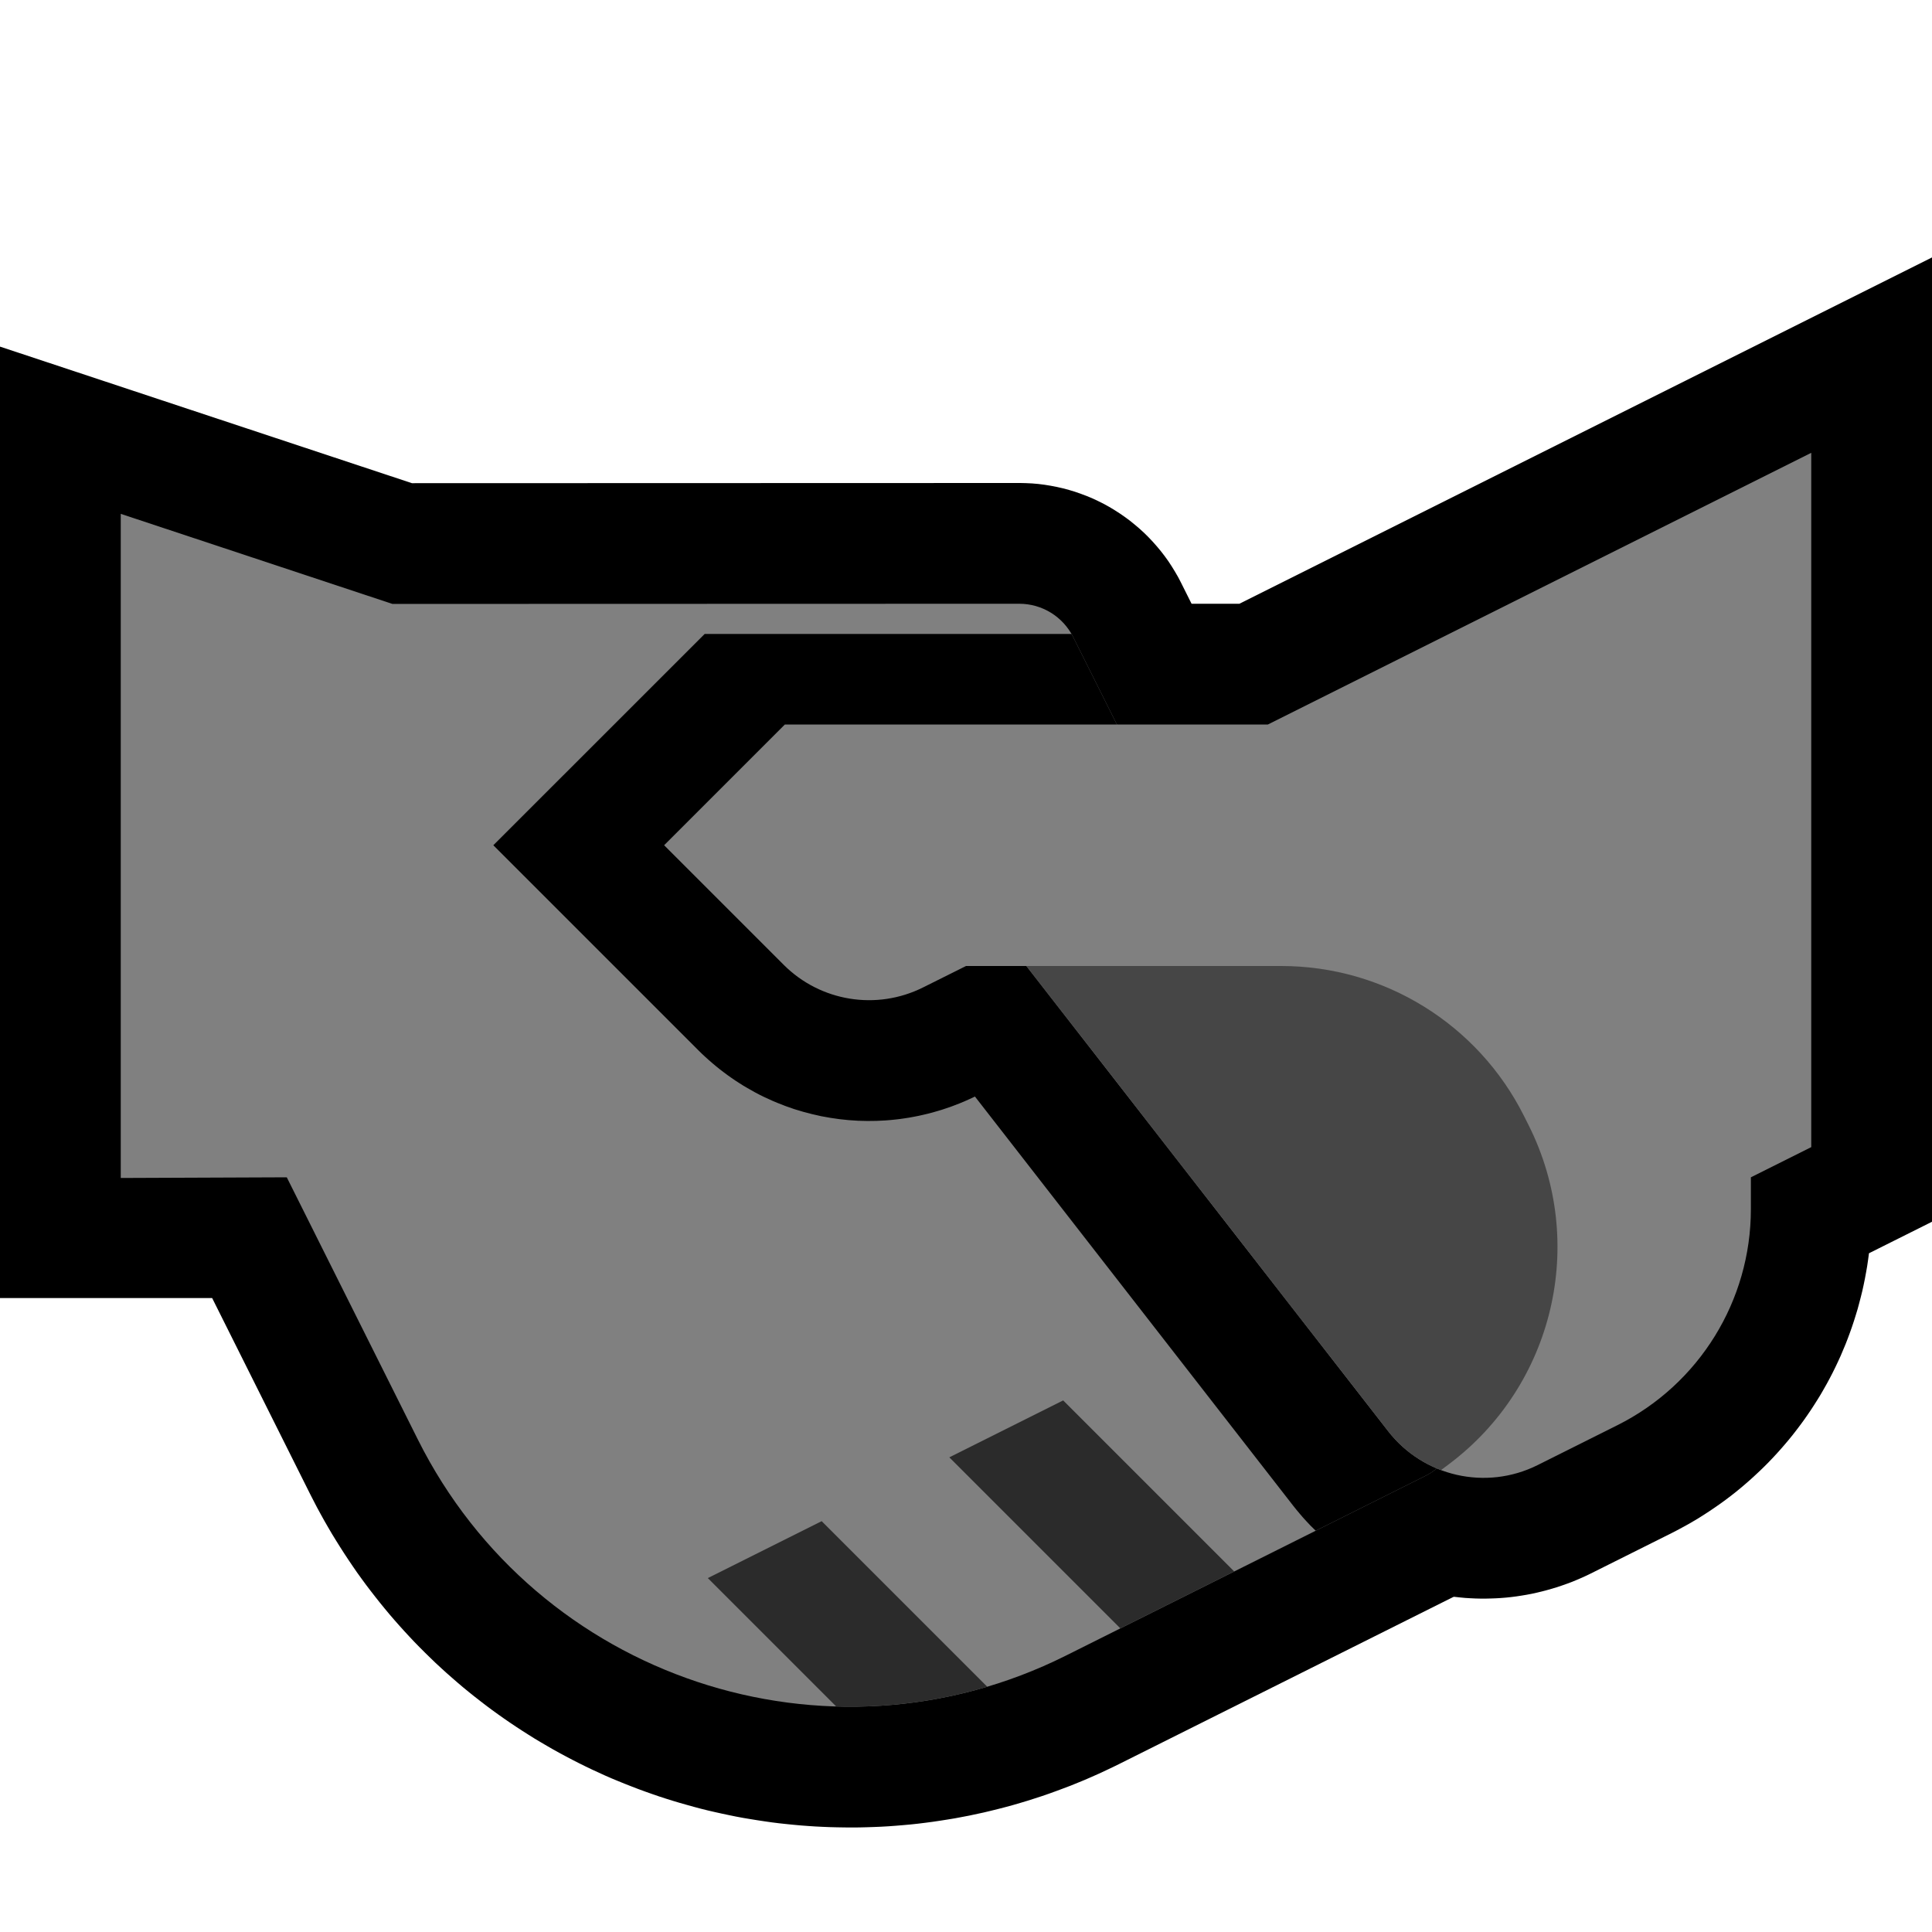 <svg clip-rule="evenodd" fill-rule="evenodd" stroke-miterlimit="2" viewBox="0 0 32 32" xmlns="http://www.w3.org/2000/svg" xmlns:xlink="http://www.w3.org/1999/xlink"><clipPath id="a"><path clip-rule="evenodd" d="m0 0h32v32h-32z"/></clipPath><clipPath id="b"><path clip-rule="evenodd" d="m4.75 19.5-2.75.011v-11l4.5 1.492s8.061-.002 10.382-.003c.379 0 .725.214.894.553 1.071 2.142 4.952 9.902 6.277 12.553.247.494.047 1.094-.447 1.341-1.236.618-3.581 1.791-5.951 2.975-3.951 1.976-8.757.374-10.733-3.577-1.168-2.338-2.172-4.345-2.172-4.345z"/></clipPath><clipPath id="c"><path clip-rule="evenodd" d="m10 27 10-5 3 3-10 5z"/></clipPath><clipPath id="d"><path clip-rule="evenodd" d="m30 19v-11.5l-9 4.5h-8l-2 2s1.111 1.111 1.981 1.981c.608.608 1.538.759 2.308.374.387-.193.711-.355.711-.355h1s4.056 5.215 5.993 7.706c.586.752 1.621.987 2.474.561.414-.207.874-.438 1.322-.661 1.355-.678 2.211-2.063 2.211-3.578 0-.314 0-.528 0-.528z"/></clipPath><path d="m0 0h32v32h-32z" fill="none"/><g clip-path="url(#a)"><path d="m6.823 8.003 10.076-.003.088.002.106.005.105.009.103.013.104.017.103.02.101.023.1.027.099.03.097.034.096.036.095.04.094.044.092.046.089.049.088.053.086.055.084.058.084.062.079.064.078.066.078.071.072.071.071.075.069.078.066.079.064.083.062.086.057.087.055.09.053.092.04.077 6.296 12.591.054.116.058.141.049.142.043.145.035.146.028.146.02.146.013.146.006.147-.002.147-.008.144-.015.142-.022.143-.03.143-.035.138-.042.137-.048.134-.056.133-.061.131-.067.126-.075.125-.08.121-.086.117-.093.114-.097.109-.105.105-.11.101-.115.095-.121.09-.126.084-.13.078-.112.06-5.979 2.989-.11.054-.116.055-.116.054-.117.052-.117.051-.117.048-.118.048-.119.045-.118.044-.119.043-.119.041-.12.039-.119.038-.12.036-.12.035-.121.033-.12.031-.121.03-.121.029-.121.026-.121.026-.121.023-.122.023-.122.02-.121.019-.122.018-.121.016-.122.015-.122.013-.122.011-.121.01-.122.009-.122.007-.121.005-.122.004-.121.003-.122.001-.121-.001-.121-.002-.121-.003-.121-.005-.121-.006-.12-.008-.12-.009-.121-.011-.119-.012-.12-.013-.12-.015-.119-.017-.119-.018-.118-.019-.119-.02-.118-.022-.117-.024-.118-.025-.117-.026-.117-.027-.116-.029-.116-.031-.115-.032-.116-.033-.114-.034-.115-.036-.114-.037-.113-.039-.113-.04-.112-.041-.112-.043-.112-.044-.111-.045-.111-.046-.11-.048-.109-.05-.109-.05-.108-.052-.107-.053-.108-.055-.106-.056-.106-.057-.105-.058-.104-.06-.104-.061-.104-.062-.102-.064-.102-.065-.101-.066-.1-.067-.1-.069-.099-.07-.098-.071-.097-.072-.096-.074-.096-.075-.095-.076-.094-.077-.093-.079-.092-.08-.091-.08-.091-.083-.09-.083-.088-.085-.088-.086-.087-.087-.086-.088-.084-.089-.084-.091-.083-.092-.082-.093-.081-.094-.079-.095-.079-.097-.077-.097-.077-.099-.076-.1-.074-.101-.073-.101-.071-.103-.071-.105-.07-.106-.068-.106-.067-.107-.067-.109-.064-.109-.064-.111-.062-.112-.061-.112-.059-.114-.056-.109-1.622-3.245h-3.514v-15.759l6.823 2.262zm1.924 15.017.036.069.036.068.038.067.038.067.039.066.04.065.04.065.042.064.041.063.042.062.044.063.044.061.044.061.045.059.046.059.046.058.047.058.048.057.048.056.049.056.05.055.05.054.05.053.052.053.051.052.053.051.053.051.054.05.053.049.055.048.055.048.056.047.056.046.057.046.057.045.058.044.058.043.059.043.059.042.06.041.06.04.061.04.061.039.061.038.062.037.062.037.063.036.063.035.064.034.064.034.064.032.065.032.065.032.066.03.066.03.065.028.067.028.067.028.067.026.067.026.068.025.068.024.068.023.069.022.069.022.069.021.069.02.07.019.07.018.069.017.071.017.07.016.071.015.071.014.071.013.071.012.071.012.071.011.072.01.072.009.072.008.072.007.072.006.072.006.072.004.072.004.073.003.072.002.073.001.073.001.072-.001.073-.002.072-.002.073-.003.073-.004.073-.005.073-.006.072-.007.073-.008.073-.009.073-.009.072-.011.073-.011.073-.013.072-.013.073-.014.072-.015.072-.016.073-.017.072-.018.072-.019.072-.02.072-.02.072-.022.072-.023.071-.023.072-.025.071-.025.071-.027.071-.027.071-.029.071-.029.071-.031.07-.031.071-.033.07-.033.076-.037 5.05-2.525-5.553-11.106-10.087.003-2.177-.722v6.219h1.986l2.722 5.445z"/><path d="m32 20.236-1.044.522-.001.008-.014.104-.015.102-.018.103-.019.103-.021.103-.022.1-.025.101-.026.1-.027.1-.03.099-.031.099-.033.099-.034.096-.036.097-.037.095-.04.095-.04.095-.043.094-.044.093-.045.091-.047.091-.049.091-.051.09-.05.087-.054.088-.055.087-.056.086-.058.085-.058.083-.061.083-.062.082-.063.081-.065.08-.067.079-.066.076-.069.077-.071.076-.071.074-.073.073-.075.072-.075.07-.077.07-.078.068-.079.067-.081.066-.082.064-.083.063-.084.061-.086.06-.087.059-.087.057-.09.057-.09.054-.091.053-.093.051-.093.05-.087.045-1.34.67-.07.034-.081.037-.079.034-.082.034-.083.031-.082.029-.083.028-.083.025-.084.024-.084.022-.083.02-.086.019-.084.016-.084.014-.085.013-.085.011-.085.009-.086.007-.085.005-.084.003-.084.002h-.085l-.086-.002-.084-.004-.084-.005-.084-.008-.084-.009-.084-.01-.083-.013-.083-.014-.082-.016-.084-.018-.08-.02-.082-.021-.082-.023-.08-.024-.079-.027-.08-.028-.08-.029-.078-.032-.077-.033-.077-.034-.077-.037-.076-.038-.075-.04-.075-.041-.074-.044-.072-.044-.072-.046-.071-.048-.07-.05-.069-.051-.069-.053-.068-.055-.065-.055-.066-.058-.063-.059-.062-.06-.064-.063-.06-.064-.058-.063-.058-.068-.057-.068-.048-.06-5.274-6.781-.037.018-.072.033-.072.032-.075.031-.075.029-.074.028-.074.025-.075.025-.075.022-.076.022-.077.02-.076.018-.076.017-.077.015-.076.014-.077.012-.077.011-.077.009-.078.008-.087.007-.144.007-.154.002-.155-.004-.153-.01-.153-.016-.152-.022-.151-.027-.15-.034-.149-.039-.147-.044-.146-.051-.135-.053-.081-.034-.07-.032-.07-.032-.071-.035-.069-.036-.066-.037-.069-.039-.068-.04-.065-.041-.068-.044-.064-.044-.064-.045-.064-.048-.062-.047-.062-.05-.061-.051-.06-.052-.06-.054-.059-.055-.05-.049-3.402-3.402 4.001-4h8.356l11.472-5.736zm-7.428 2.242.01-.005 1.305-.652.039-.021.032-.016.03-.017.031-.018.031-.019.028-.018.03-.019.029-.02.028-.019.028-.021.028-.021.027-.021.027-.022.026-.022.027-.023.025-.023.025-.024.025-.024.024-.024.024-.025.023-.024.022-.025.024-.028.022-.026.021-.026.021-.027.021-.027.02-.028.02-.028.02-.029.018-.028.018-.028.018-.029.018-.031.016-.03.016-.029.016-.031.015-.031.015-.031.014-.031.013-.031.013-.032.013-.032.012-.032.012-.033.011-.032.01-.033.009-.032.01-.034.008-.033.008-.034.008-.034.007-.034.006-.033.006-.034.005-.036.005-.035.004-.033.003-.036.003-.034.002-.034.002-.037.001-.035v-.044-1.756l1-.5v-7.028l-6.528 3.264h-7.644l.56.56.007.006.009-.004 1.124-.562h2.45l6.587 8.469.007.009z"/><path d="m4.75 19.5-2.75.011v-11l4.5 1.492s8.061-.002 10.382-.003c.379 0 .725.214.894.553 1.071 2.142 4.952 9.902 6.277 12.553.247.494.047 1.094-.447 1.341-1.236.618-3.581 1.791-5.951 2.975-3.951 1.976-8.757.374-10.733-3.577-1.168-2.338-2.172-4.345-2.172-4.345z" fill="#808080"/><g clip-path="url(#b)"><path d="m10 27 10-5 3 3-10 5z" fill="none"/><g clip-path="url(#c)" fill="none" stroke="#2b2b2b" stroke-width="2"><path d="m20 27-7-7"/><path d="m16 29-7-7"/></g><path d="m32 21.236-1.136.568-.013.055-.022.083-.023.082-.024.083-.026.082-.028.083-.028.08-.03.081-.032.08-.032.078-.034.078-.035.078-.037.079-.038.076-.039.076-.041.075-.042.075-.043.075-.044.072-.045.071-.047.073-.048.07-.049.069-.051.071-.051.067-.053.067-.054.067-.055.066-.057.065-.056.062-.059.064-.061.062-.059.06-.062.06-.063.059-.064.058-.065.057-.067.056-.068.055-.067.052-.068.052-.072.052-.072.051-.072.049-.073.048-.074.046-.074.045-.077.044-.078.043-.077.042-.071.036-1.893.947-.07.034-.081.037-.079.034-.082.034-.083.031-.082.029-.083.028-.083.025-.084.024-.084.022-.083.02-.086.019-.084.016-.084.014-.085.013-.085.011-.085.009-.086.007-.085.005-.084.003-.084.002h-.085l-.086-.002-.084-.004-.084-.005-.084-.008-.084-.009-.084-.01-.083-.013-.083-.014-.082-.016-.084-.018-.08-.02-.082-.021-.082-.023-.08-.024-.079-.027-.08-.028-.08-.029-.078-.032-.077-.033-.077-.034-.077-.037-.076-.038-.075-.04-.075-.041-.074-.044-.072-.044-.072-.046-.071-.048-.07-.05-.069-.051-.069-.053-.068-.055-.065-.055-.066-.058-.063-.059-.062-.06-.064-.063-.06-.064-.058-.063-.058-.068-.057-.068-.048-.06-5.274-6.781-.037.018-.072.033-.072.032-.075.031-.075.029-.074.028-.074.025-.075.025-.075.022-.076.022-.077.02-.076.018-.076.017-.077.015-.076.014-.077.012-.077.011-.077.009-.078.008-.087.007-.144.007-.154.002-.155-.004-.153-.01-.153-.016-.152-.022-.151-.027-.15-.034-.149-.039-.147-.044-.146-.051-.135-.053-.081-.034-.07-.032-.07-.032-.071-.035-.069-.036-.066-.037-.069-.039-.068-.04-.065-.041-.068-.044-.064-.044-.064-.045-.064-.048-.062-.047-.062-.05-.061-.051-.06-.052-.06-.054-.059-.055-.05-.049-3.402-3.402 3.501-3.5h7.856l12.472-6.236v16.972zm-11.528-6.736h-2.105l6.198 7.969.007.009.01-.005 1.857-.929.024-.012.016-.008.015-.009.015-.008.016-.01.015-.009.015-.01.014-.01.014-.009.013-.01.014-.011.015-.012.013-.01.013-.011.012-.011.013-.011.013-.012.012-.012.013-.013.011-.012.011-.011.013-.015.011-.012.011-.013.01-.013.011-.013.011-.015.009-.013.01-.014.01-.015.009-.013.01-.015.009-.016.008-.014.009-.015.008-.015.007-.015.008-.016.007-.014.007-.016.007-.016.007-.017.006-.016.006-.015.006-.018.005-.014.005-.016.005-.017.005-.017.004-.018.004-.015.004-.018.003-.016.004-.017.002-.017.003-.017.003-.019.001-.016.002-.018.002-.018.001-.017v-.016l.001-.017v-.029-1.373l1-.5v-8.028l-7.528 3.764zm-6.144 0 .06.06.007.006.009-.004.124-.062z"/></g><path d="m30 19v-11.5l-9 4.5h-8l-2 2s1.111 1.111 1.981 1.981c.608.608 1.538.759 2.308.374.387-.193.711-.355.711-.355h1s4.056 5.215 5.993 7.706c.586.752 1.621.987 2.474.561.414-.207.874-.438 1.322-.661 1.355-.678 2.211-2.063 2.211-3.578 0-.314 0-.528 0-.528z" fill="#808080"/><g clip-path="url(#d)"><path d="m16 17 1-1h4.221c1.703 0 3.26.962 4.022 2.486.026.052.052.105.079.157.972 1.944.414 4.305-1.324 5.609-.573.429-.998.748-.998.748z" fill="#464646"/></g></g></svg>